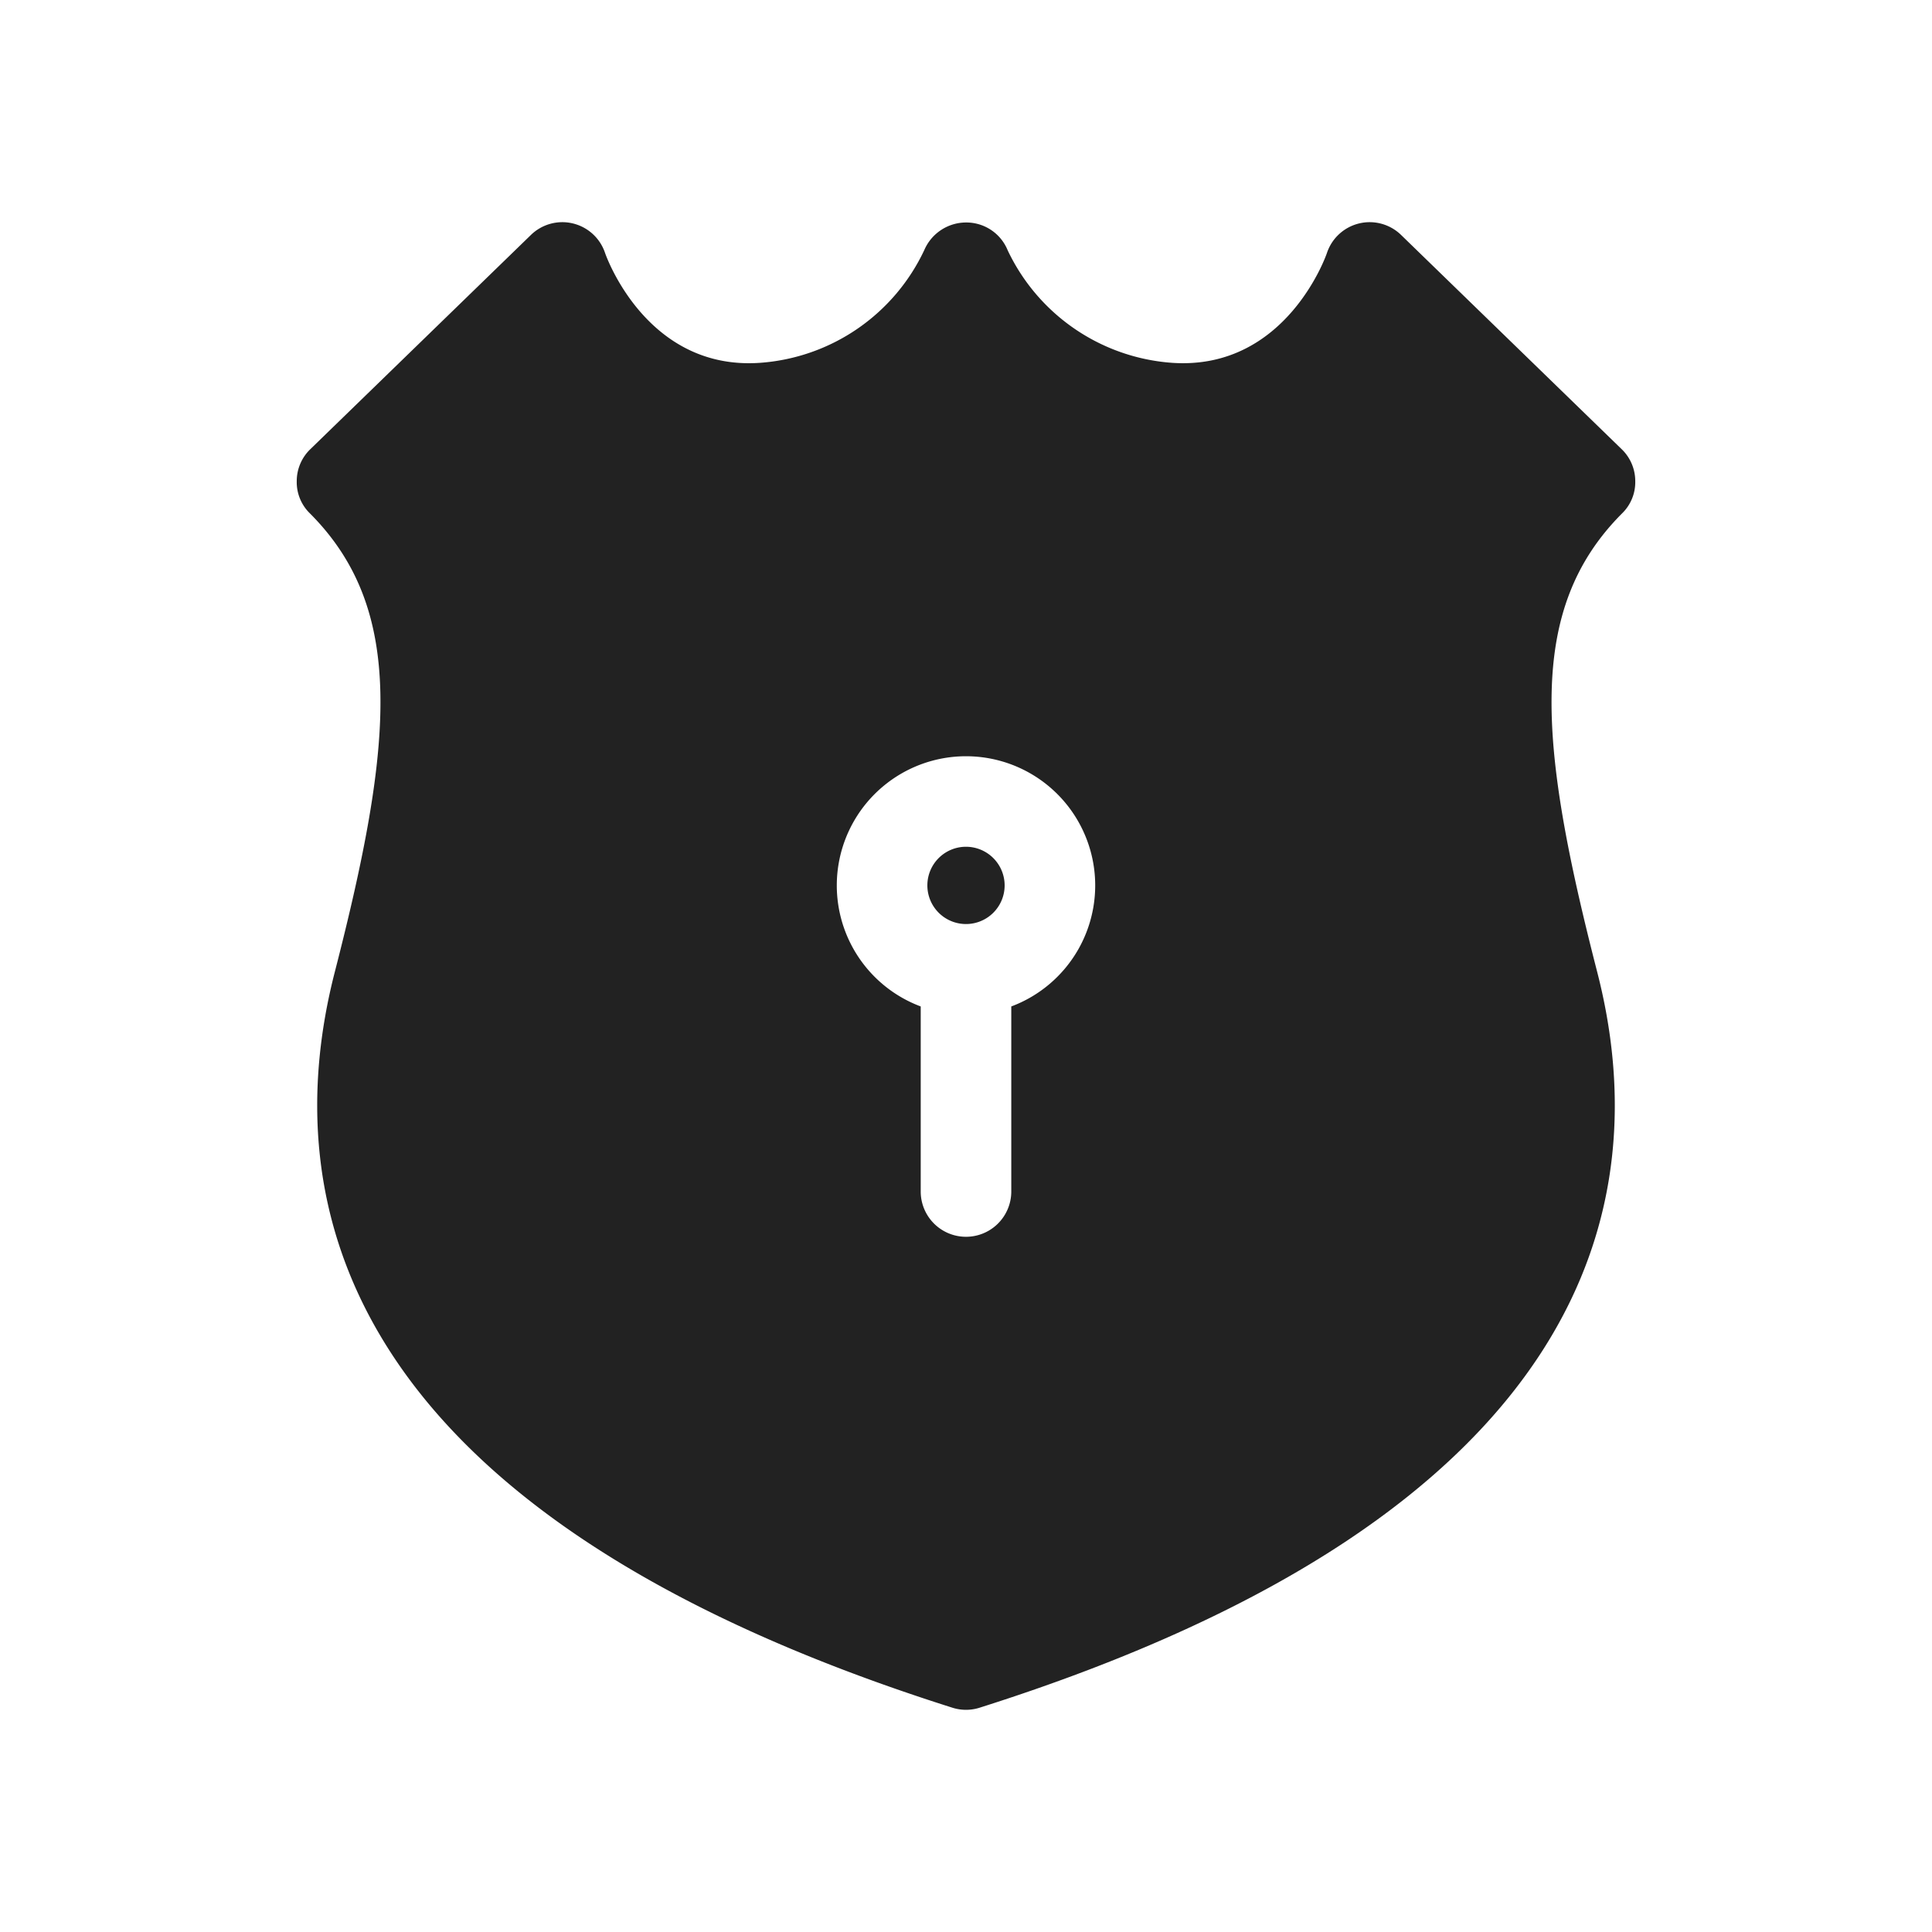 <svg xmlns="http://www.w3.org/2000/svg" viewBox="0 0 64 64"><path fill="#222" d="M54.17 15.94a1.467 1.467 0 0 0-.45-1.06l-7.3-7.09a1.492 1.492 0 0 0-2.46.58c-.01.04-1.34 3.9-5.12 3.65a6.542 6.542 0 0 1-5.46-3.73 1.478 1.478 0 0 0-1.37-.92H32a1.509 1.509 0 0 0-1.38.91 6.526 6.526 0 0 1-5.46 3.74c-3.72.25-5.07-3.5-5.12-3.65a1.492 1.492 0 0 0-2.46-.58l-7.3 7.09a1.467 1.467 0 0 0-.45 1.06 1.442 1.442 0 0 0 .44 1.07c3.17 3.18 2.77 7.61.82 15.19-1.94 7.55.04 17.9 20.46 24.37a1.483 1.483 0 0 0 .9 0c20.42-6.47 22.4-16.82 20.46-24.37-1.95-7.58-2.35-12.01.82-15.19a1.442 1.442 0 0 0 .44-1.07ZM33.5 33.34v6.13a1.5 1.5 0 0 1-3 0v-6.13a4.28 4.28 0 1 1 3 0Zm-.22-4A1.28 1.28 0 1 1 32 28.05a1.282 1.282 0 0 1 1.28 1.29Z"/></svg>
